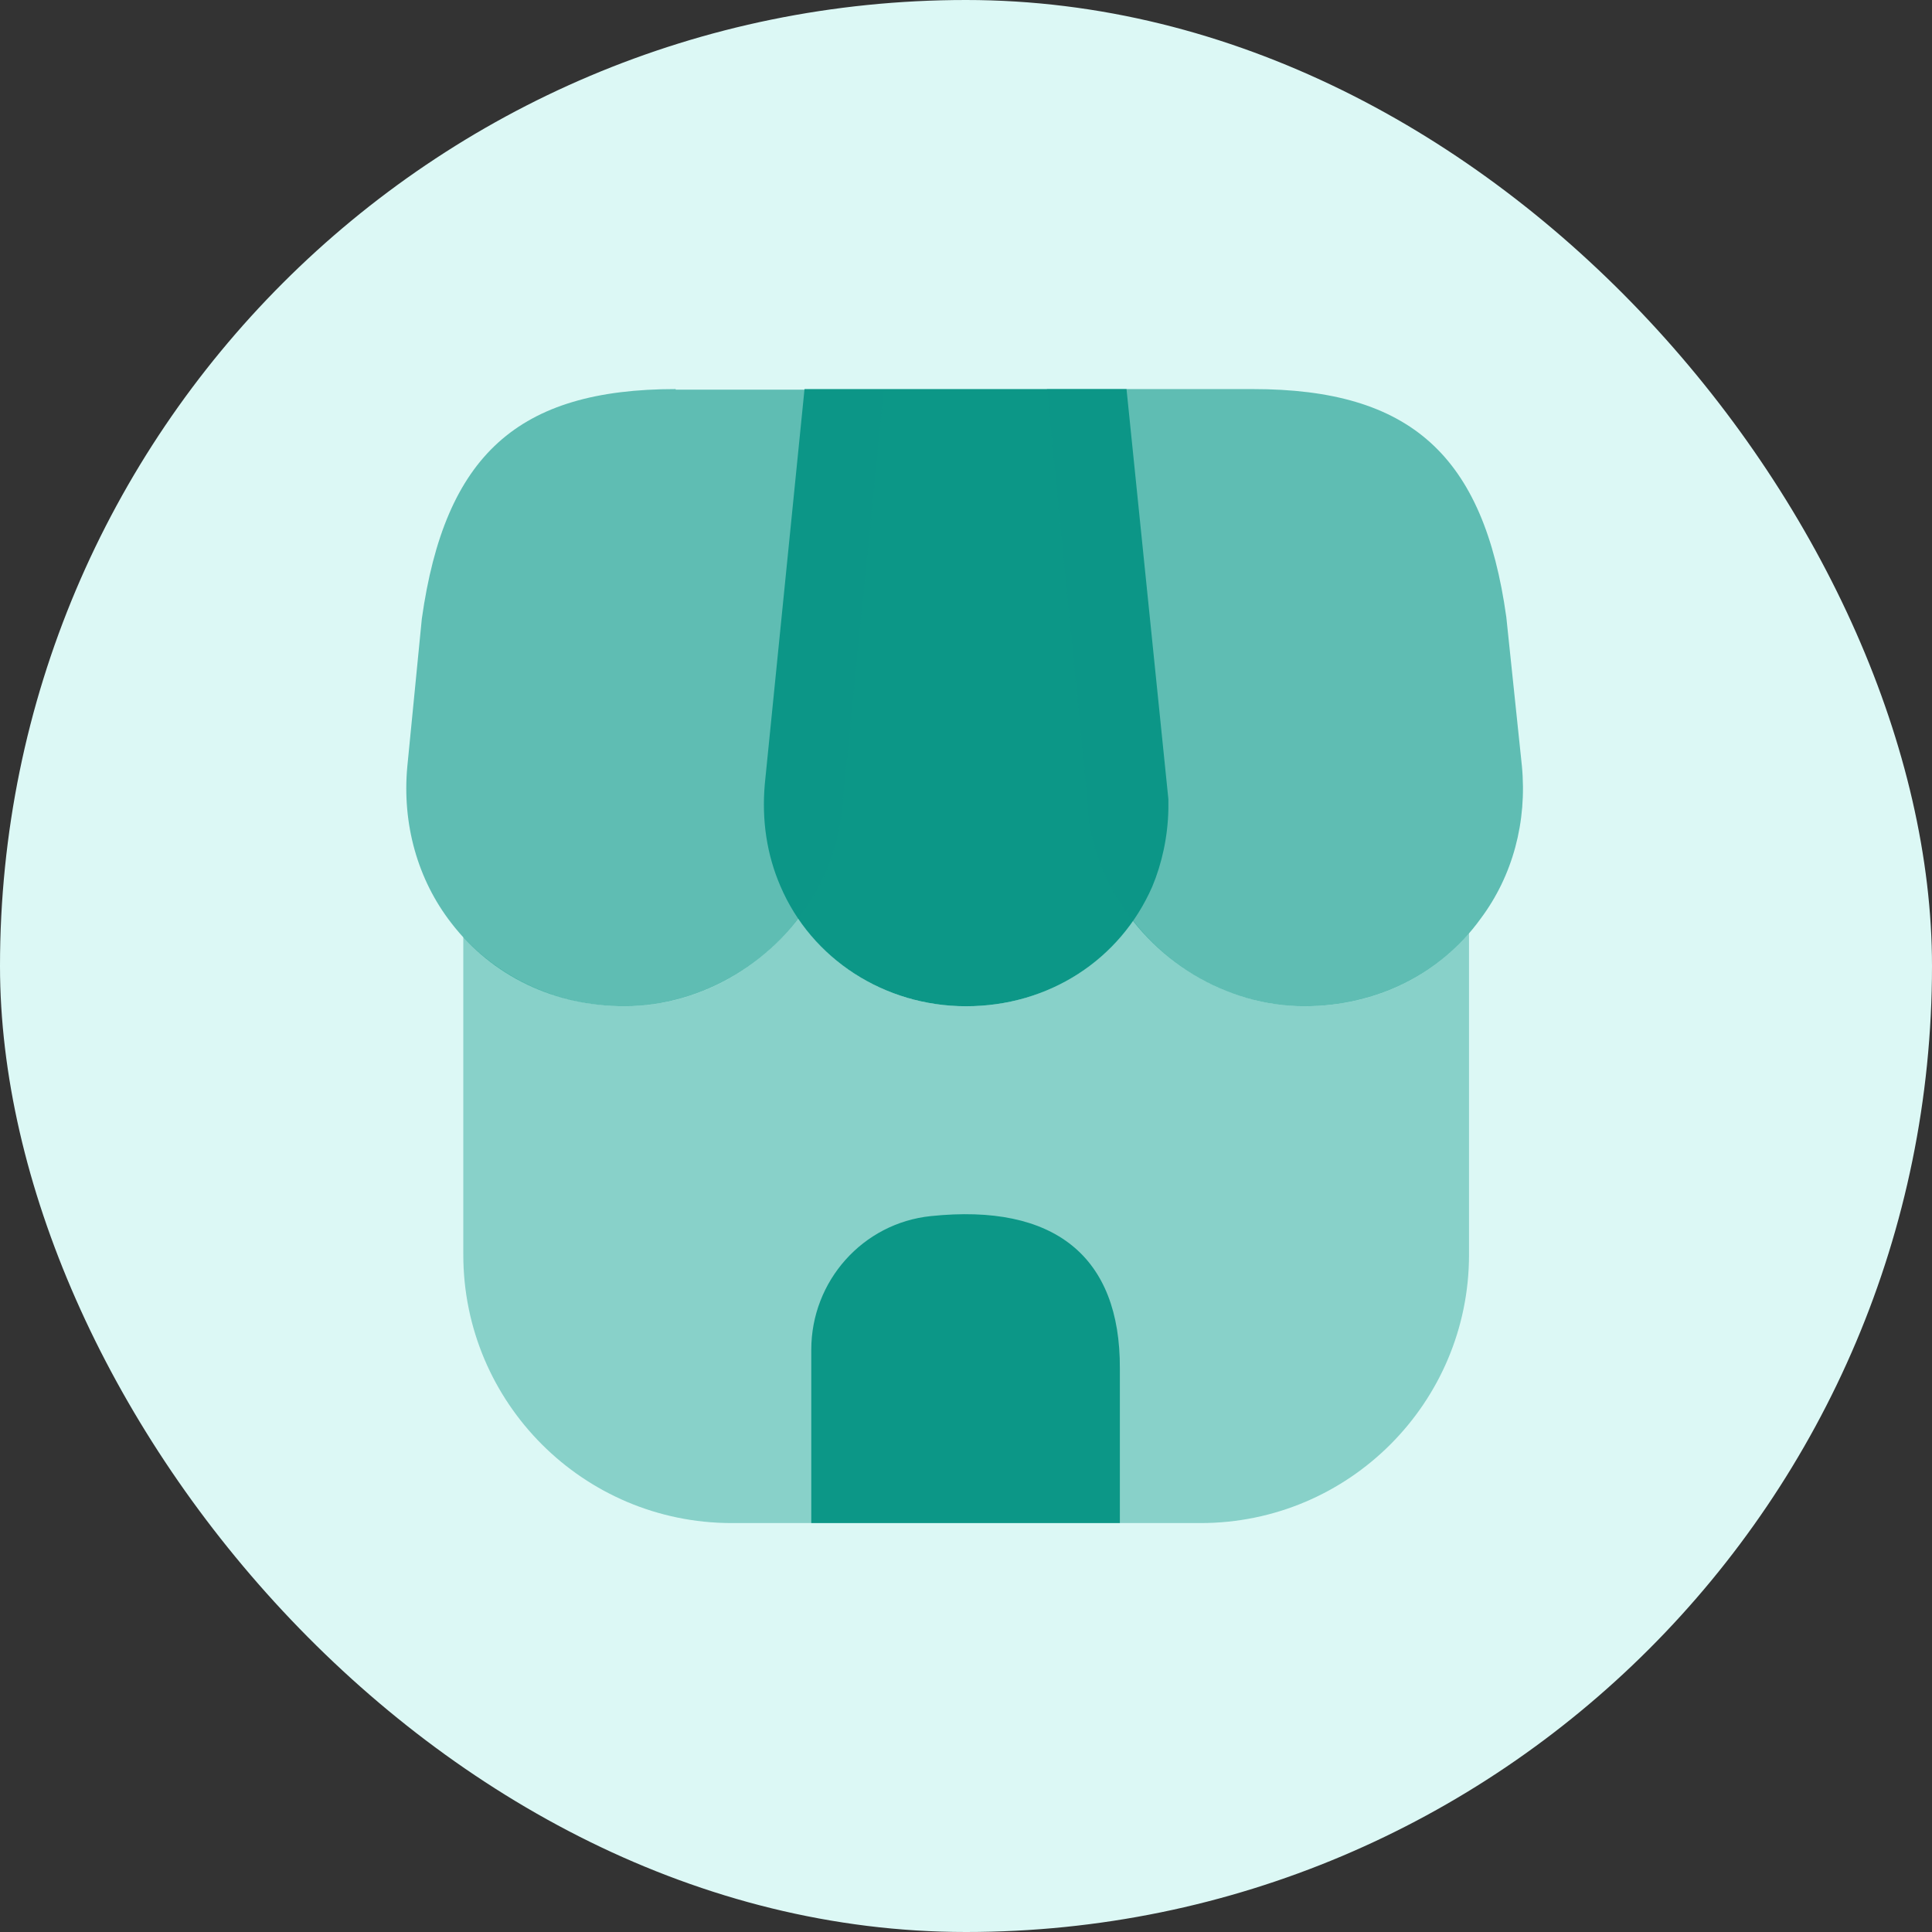 <svg width="36" height="36" viewBox="0 0 36 36" fill="none" xmlns="http://www.w3.org/2000/svg">
<rect x="0" y="0" width="36" height="36" fill="#333333" stroke="none"/>
<rect width="36" height="36" rx="18" fill="#DCF8F5"/>
<path opacity="0.4" d="M27.373 17.39V23.38C27.373 26.14 25.133 28.38 22.373 28.38H13.633C10.873 28.38 8.633 26.14 8.633 23.38V17.46C9.393 18.28 10.473 18.75 11.643 18.75C12.903 18.75 14.113 18.12 14.873 17.11C15.553 18.12 16.713 18.75 18.003 18.75C19.283 18.75 20.423 18.15 21.113 17.15C21.883 18.14 23.073 18.75 24.313 18.75C25.523 18.75 26.623 18.26 27.373 17.39Z" fill="#0C9787"/>
<path d="M20.991 7.25H14.991L14.251 14.61C14.191 15.29 14.291 15.93 14.541 16.51C15.121 17.87 16.481 18.75 18.001 18.75C19.541 18.75 20.871 17.89 21.471 16.52C21.651 16.09 21.761 15.59 21.771 15.08V14.89L20.991 7.25Z" fill="#0C9787"/>
<path opacity="0.6" d="M28.358 14.27L28.068 11.5C27.648 8.48 26.278 7.25 23.348 7.25H19.508L20.248 14.75C20.258 14.85 20.268 14.96 20.268 15.15C20.328 15.67 20.488 16.15 20.728 16.58C21.448 17.9 22.848 18.75 24.308 18.75C25.638 18.75 26.838 18.16 27.588 17.12C28.188 16.32 28.458 15.31 28.358 14.27Z" fill="#0C9787"/>
<path opacity="0.6" d="M12.59 7.25C9.65 7.25 8.29 8.48 7.86 11.53L7.59 14.28C7.49 15.35 7.78 16.39 8.41 17.2C9.17 18.19 10.34 18.75 11.64 18.75C13.1 18.75 14.5 17.9 15.21 16.6C15.47 16.15 15.64 15.63 15.69 15.09L16.47 7.26H12.59V7.25Z" fill="#0C9787"/>
<path d="M17.347 22.66C16.077 22.79 15.117 23.87 15.117 25.15V28.38H20.867V25.5C20.877 23.41 19.647 22.42 17.347 22.66Z" fill="#0C9787"/>
</svg>
